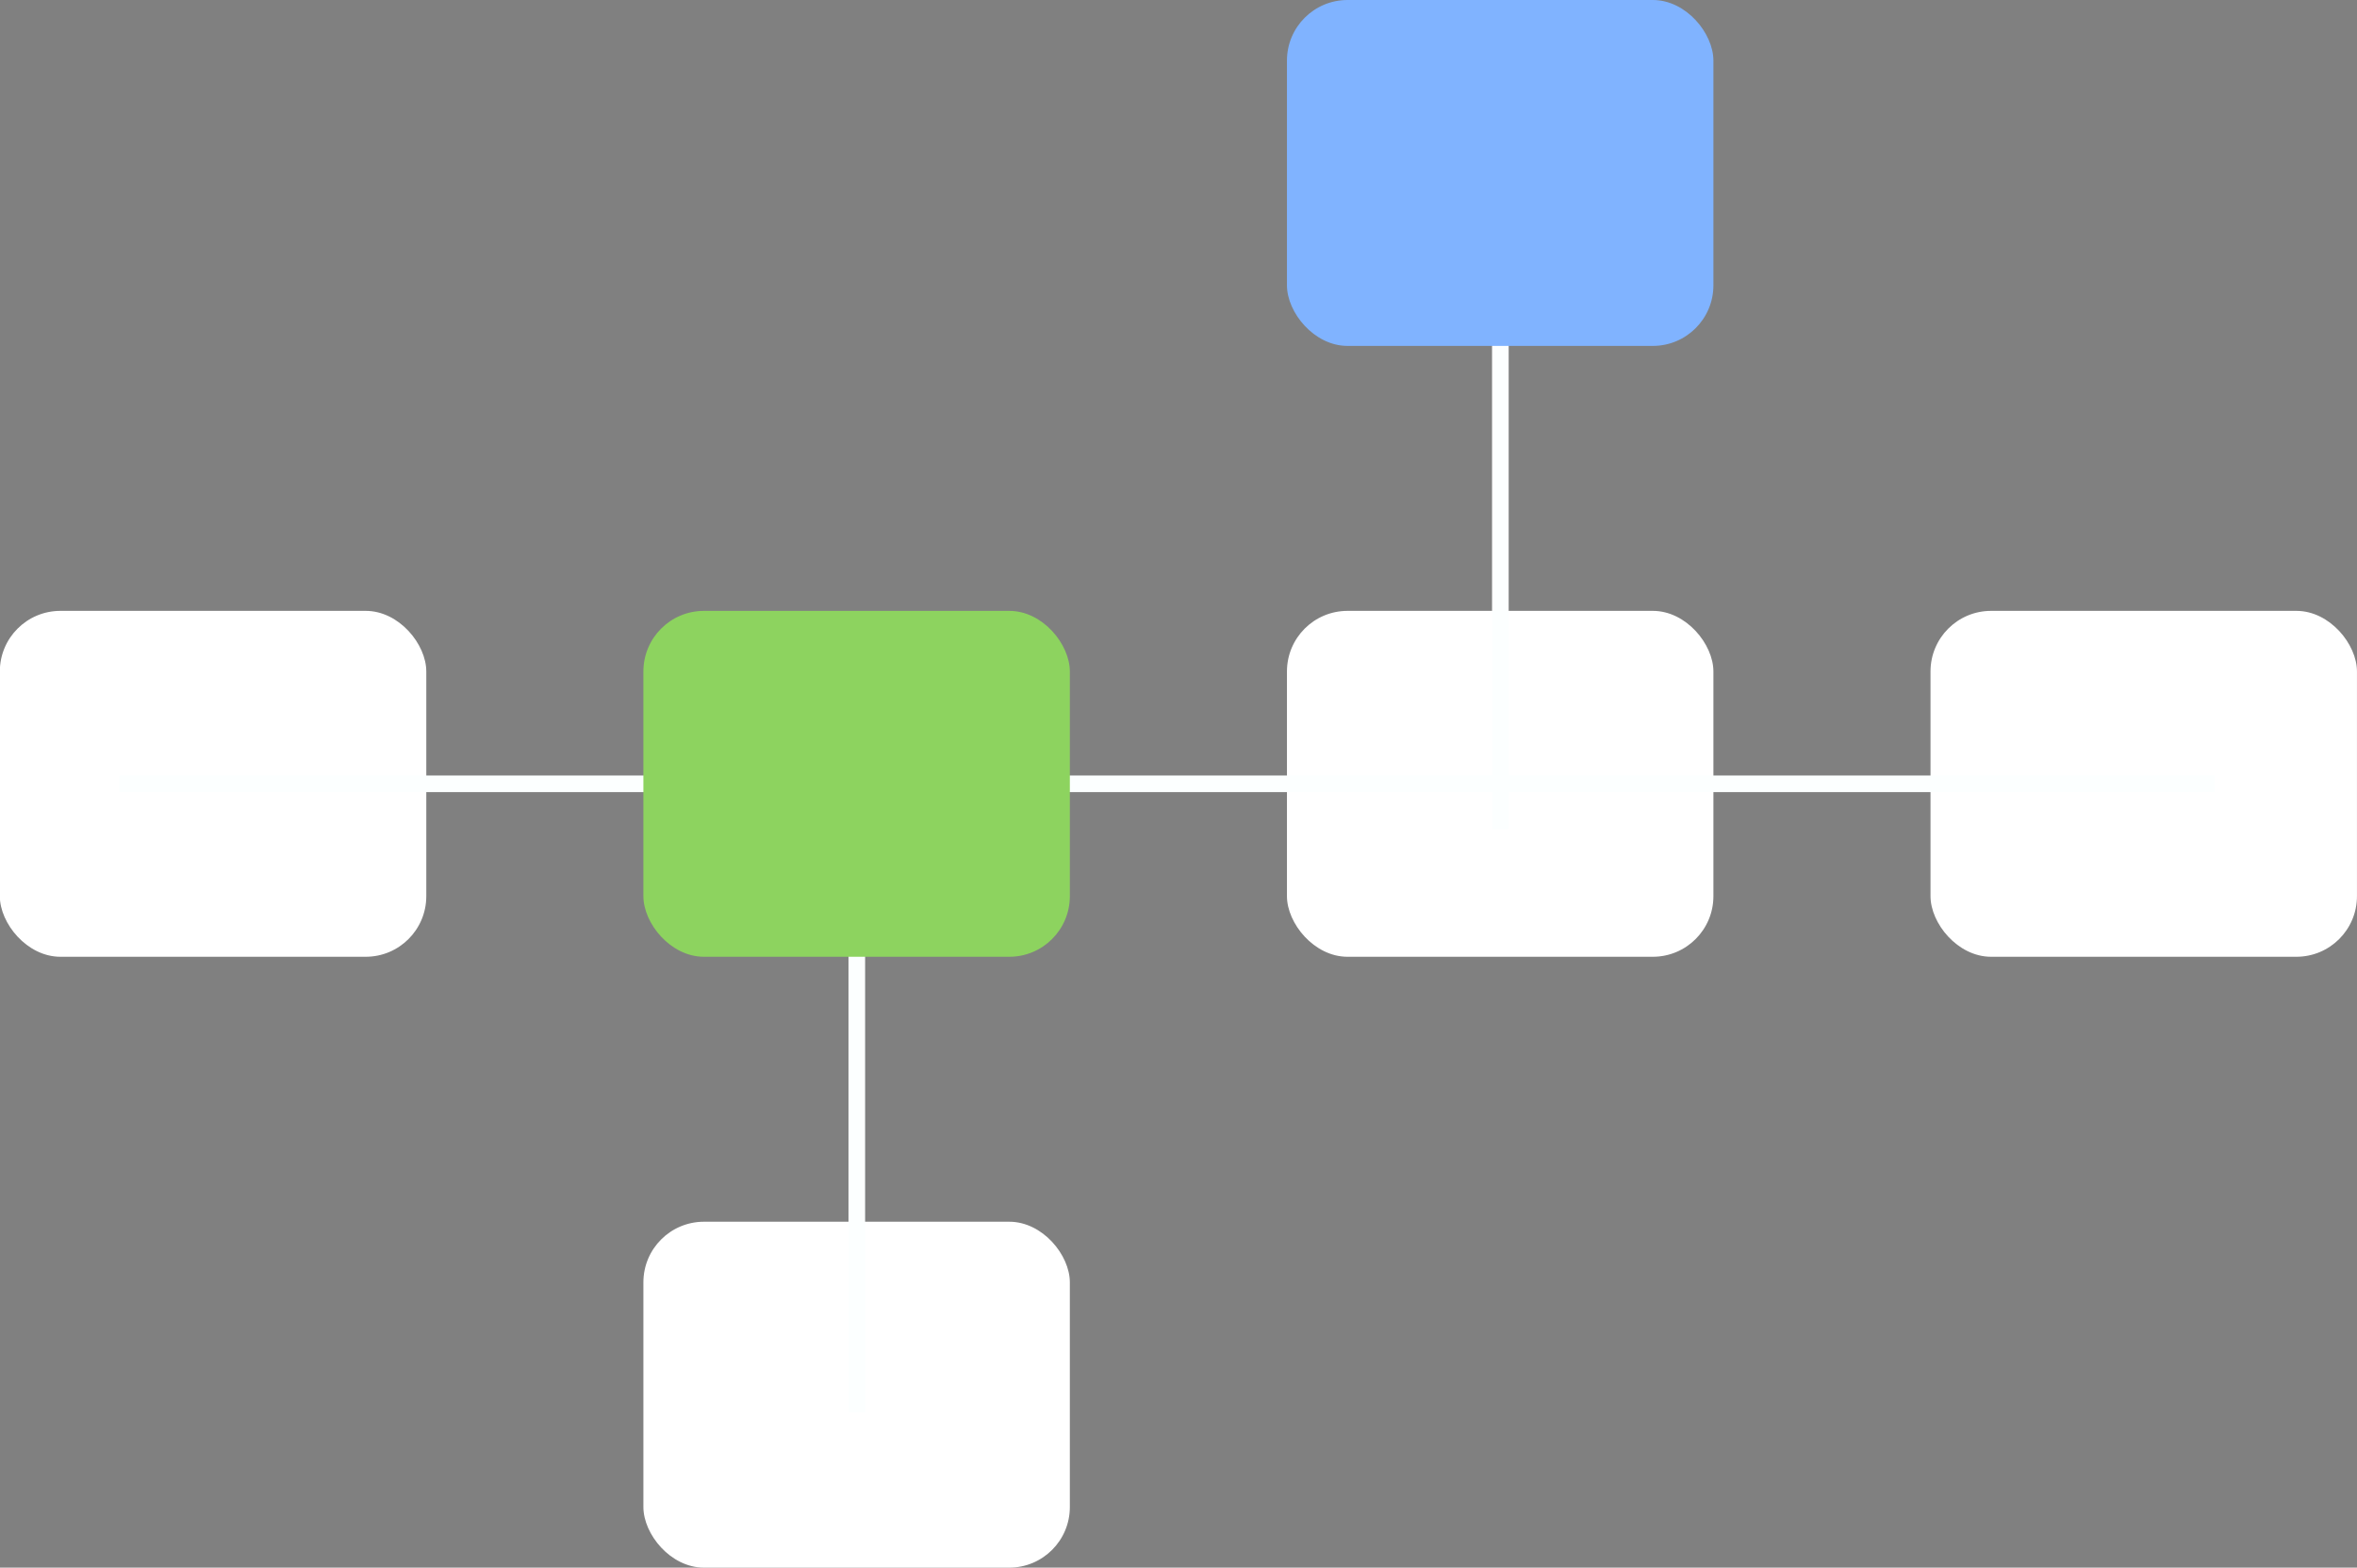 <?xml version="1.0" encoding="UTF-8" standalone="no"?>
<!-- Created with Inkscape (http://www.inkscape.org/) -->
<svg id="svg872" xmlns:rdf="http://www.w3.org/1999/02/22-rdf-syntax-ns#" xmlns="http://www.w3.org/2000/svg" viewBox="0 0 70.905 47.155" version="1.1" xmlns:cc="http://creativecommons.org/ns#" xmlns:dc="http://purl.org/dc/elements/1.1/">
 <rect x="0" y="0" width="70.905" height="47.155" fill="#808080" stroke="none"/>
 <g id="layer1" transform="translate(-15.055 -5.5)">
  <g id="g1630" transform="translate(-402.42 -55.267)">
   <g fill="#fff">
    <rect id="rect2989-5-9-9" rx="1.823" ry="1.823" height="10.405" width="12.829" y="79.142" x="417.47"/>
    <rect id="rect2989-5-9-6-4-82" rx="1.823" ry="1.823" height="10.405" width="12.829" y="79.142" x="475.55"/>
    <rect id="rect2989-5-9-6-4-4" rx="1.823" ry="1.823" height="10.405" width="12.829" y="79.142" x="456.19"/>
    <rect id="rect2989-5-9-6-4-8" rx="1.823" ry="1.823" height="10.405" width="12.829" y="97.517" x="436.83"/>
   </g>
   <g id="g1598" stroke="#fcffff" stroke-miterlimit="3.4" stroke-width=".5" fill="#2b1100">
    <path id="path1528" d="m421.07 84.344h63.036"/>
    <path id="path1528-5" d="m462.61 65.736v19.973"/>
    <path id="path1528-5-1" d="m443.25 83.269v19.973"/>
   </g>
   <rect id="rect2989-5-9-6-4" rx="1.823" ry="1.823" height="10.405" width="12.829" y="79.142" x="436.83" fill="#8dd35f"/>
   <rect id="rect2989-5-9-6-4-5" rx="1.823" ry="1.823" height="10.405" width="12.829" y="60.767" x="456.19" fill="#80b3ff"/>
  </g>
 </g>
</svg>
